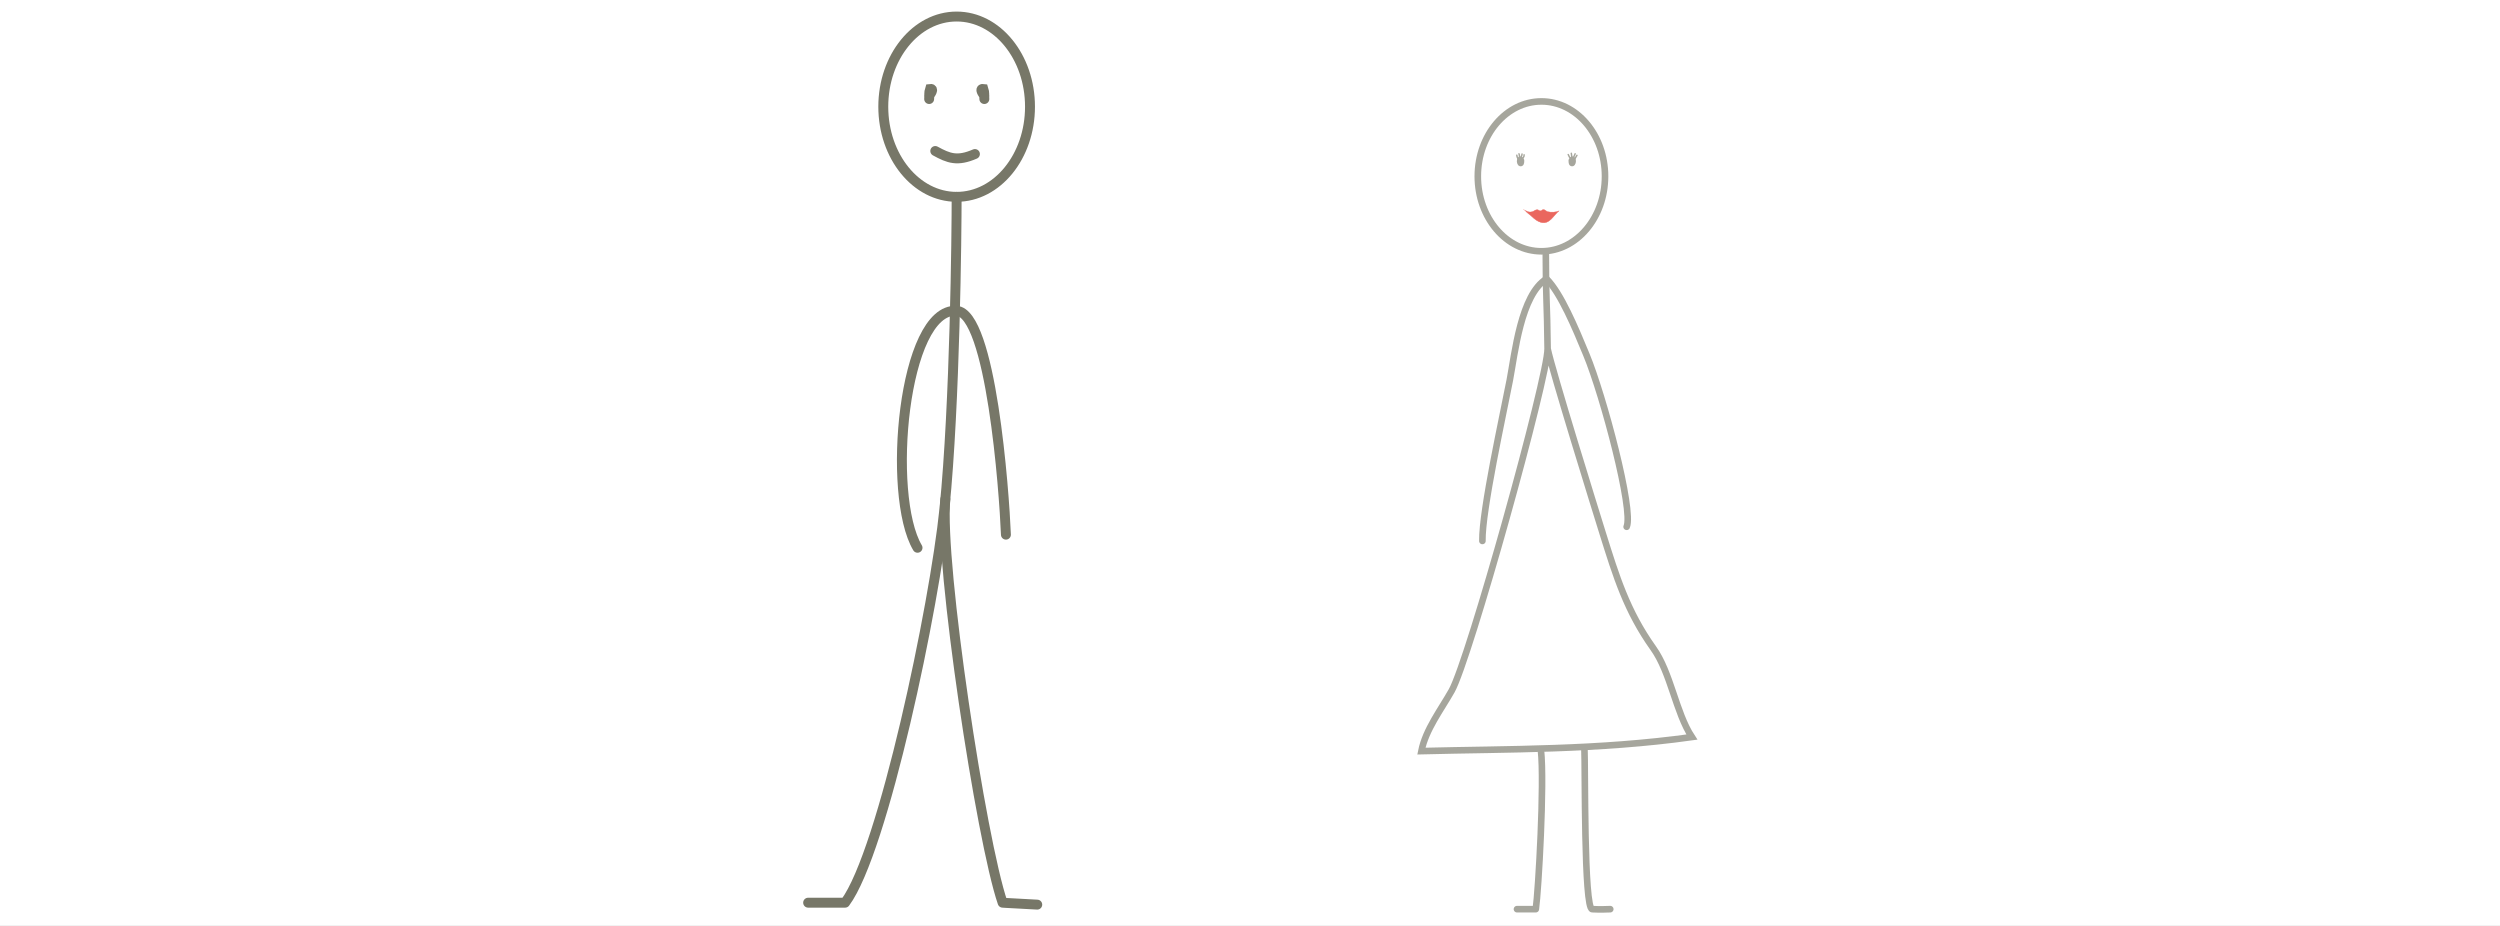 <?xml version="1.0" encoding="iso-8859-1"?>
<!-- Generator: Adobe Illustrator 13.0.0, SVG Export Plug-In . SVG Version: 6.00 Build 14948)  -->
<!DOCTYPE svg PUBLIC "-//W3C//DTD SVG 1.1//EN" "http://www.w3.org/Graphics/SVG/1.1/DTD/svg11.dtd">
<svg version="1.1" xmlns="http://www.w3.org/2000/svg" xmlns:xlink="http://www.w3.org/1999/xlink" x="0px" y="0px" width="378px"
	 height="140px" viewBox="0 0 378 140" style="enable-background:new 0 0 378 140;" xml:space="preserve">
<rect x="0" y="0" width="378" height="140" fill="#333333" stroke="none"/>
<g id="Layer_2">
	<g>
		<rect style="fill:none;" width="378" height="140"/>
		<rect style="fill:#FFFFFF;" width="378" height="140"/>
	</g>
</g>
<g id="Layer_3">
	<g>
		<path style="fill:none;stroke:#777768;stroke-width:1.5;" d="M155.736,16.134c0,7.526-4.966,13.629-11.093,13.629
			c-6.123,0-11.09-6.103-11.09-13.629c0-7.535,4.967-13.634,11.09-13.634C150.771,2.5,155.736,8.599,155.736,16.134z"/>
		<path style="fill:none;stroke:#777768;stroke-width:1.5;stroke-linecap:round;stroke-linejoin:round;" d="M144.644,29.763
			c0,5.268-0.238,31.238-1.841,47.128c-1.474,14.557-9.257,51.854-15.023,59.596h-5.591"/>
		<path style="fill:none;stroke:#777768;stroke-width:1.5;stroke-linecap:round;stroke-linejoin:round;" d="M142.938,75.479
			c-0.937,9.654,5.42,51.604,8.657,61.008c0,0-0.293,0,5.238,0.293"/>
		<path style="fill:none;stroke:#777768;stroke-width:1.5;stroke-linecap:round;stroke-linejoin:round;" d="M138.73,82.822
			c-4.715-7.947-2.183-36.252,5.879-35.829c5.238,0.265,7.229,27.271,7.486,33.847"/>
		<path style="fill:none;stroke:#777768;stroke-width:1.5;stroke-linecap:round;" d="M140.487,14.51
			c0.553-0.778,0.602-1.126,0.133-1.062c-0.186,0.561-0.079,0.965-0.133,1.526"/>
		<path style="fill:none;stroke:#777768;stroke-width:1.5;stroke-linecap:round;" d="M148.832,14.51
			c-0.549-0.778-0.602-1.126-0.139-1.062c0.188,0.561,0.092,0.965,0.139,1.526"/>
		<path style="fill:none;stroke:#777768;stroke-width:1.5;stroke-linecap:round;" d="M141.412,22.831
			c2.047,1.128,3.348,1.605,5.997,0.458"/>
	</g>
	<g style="opacity:0.65;">
		<g>
			<path style="fill:none;stroke:#777768;" d="M242.679,26.662c0,6.251-4.304,11.331-9.617,11.331c-5.311,0-9.618-5.08-9.618-11.331
				c0-6.257,4.308-11.327,9.618-11.327C238.375,15.335,242.679,20.405,242.679,26.662z"/>
			<path style="fill:none;stroke:#777768;" d="M233.726,38.255c0,7.21,0.201,7.313,0.272,14.471
				c0.043,4.282-11.868,47.015-14.501,51.71c-1.604,2.854-3.937,5.865-4.585,9.131c13.233-0.34,26.674-0.135,40.9-2.123
				c-2.442-3.736-3.19-9.744-5.84-13.439c-4.002-5.621-5.606-10.844-7.655-17.398c-1.034-3.312-7.653-24.63-8.319-27.88"/>
			<path style="fill:none;stroke:#777768;stroke-linecap:round;stroke-linejoin:round;" d="M232.99,113.432
				c0.549,5.029-0.374,21.217-0.776,24.033c0,0-1.833,0-2.845,0"/>
			<path style="fill:none;stroke:#777768;stroke-linecap:round;stroke-linejoin:round;" d="M239.566,113.18
				c0.13,2.678-0.098,24.285,1.178,24.285c0.669,0,0.748,0.078,2.724,0"/>
			<path style="fill:none;stroke:#777768;stroke-linecap:round;stroke-linejoin:round;" d="M224.138,81.791
				c-0.081-4.578,3.158-19.188,4.144-24.316c0.767-4.013,1.673-12.914,5.552-15.315c2.158,2.156,4.361,7.427,6.023,11.459
				c2.575,6.212,7.18,23.591,6.093,26.03"/>
		</g>
		<g>
			<path style="fill:none;stroke:#777768;stroke-width:0.993;stroke-linecap:round;stroke-linejoin:round;" d="M229.895,24.148
				c-0.07,0.187-0.07,0.352,0.031,0.5c0.042-0.124,0.059-0.234,0.047-0.364c-0.005,0.051-0.022,0.148-0.037,0.212
				c0-0.088-0.002-0.177,0-0.259"/>
			<path style="fill:none;stroke:#777768;stroke-width:0.224;stroke-linecap:round;stroke-linejoin:round;" d="M229.568,24.104
				c-0.112-0.197-0.21-0.412-0.227-0.64"/>
			<path style="fill:none;stroke:#777768;stroke-width:0.224;stroke-linecap:round;stroke-linejoin:round;" d="M229.667,23.254
				c0.09,0.137,0.09,0.641,0.09,0.805"/>
			<path style="fill:none;stroke:#777768;stroke-width:0.224;stroke-linecap:round;stroke-linejoin:round;" d="M229.936,24.059
				c-0.01-0.278,0.183-0.478,0.197-0.766"/>
			<path style="fill:none;stroke:#777768;stroke-width:0.224;stroke-linecap:round;stroke-linejoin:round;" d="M230.074,24.059
				c0.213-0.145,0.414-0.406,0.369-0.65"/>
		</g>
		<g>
			<path style="fill:none;stroke:#777768;stroke-width:0.993;stroke-linecap:round;stroke-linejoin:round;" d="M237.743,24.148
				c0.062,0.187,0.062,0.352-0.043,0.5c-0.03-0.124-0.055-0.234-0.045-0.364c0.015,0.051,0.031,0.148,0.041,0.212
				c0-0.088,0-0.177,0-0.259"/>
			<path style="fill:none;stroke:#777768;stroke-width:0.224;stroke-linecap:round;stroke-linejoin:round;" d="M238.064,24.104
				c0.109-0.197,0.213-0.384,0.369-0.616"/>
			<path style="fill:none;stroke:#777768;stroke-width:0.224;stroke-linecap:round;stroke-linejoin:round;" d="M238.162,23.254
				c-0.084,0.137-0.285,0.641-0.285,0.805"/>
			<path style="fill:none;stroke:#777768;stroke-width:0.224;stroke-linecap:round;stroke-linejoin:round;" d="M237.696,24.059
				c0.004-0.278-0.105-0.593-0.116-0.882"/>
			<path style="fill:none;stroke:#777768;stroke-width:0.224;stroke-linecap:round;stroke-linejoin:round;" d="M237.557,24.059
				c-0.248-0.262-0.287-0.339-0.441-0.688"/>
		</g>
		<path style="fill:#DE1608;stroke:#DE1608;stroke-width:0.055;stroke-linecap:round;stroke-linejoin:round;" d="M230.353,31.691
			c0.451,0.201,0.754,0.481,1.322,0.321c0.214-0.049,0.378-0.231,0.586-0.28c0.369-0.098,0.323,0.105,0.597,0.146
			c0.295,0.041,0.238-0.203,0.553-0.192c0.143,0.006,0.421,0.278,0.592,0.325c0.5,0.115,1.299,0.107,1.724-0.133
			c-0.793,0.637-1.423,2.081-2.685,1.765c-0.586-0.152-1.043-0.539-1.459-0.933c-0.242-0.24-0.855-0.635-0.957-0.889"/>
	</g>
</g>
</svg>
